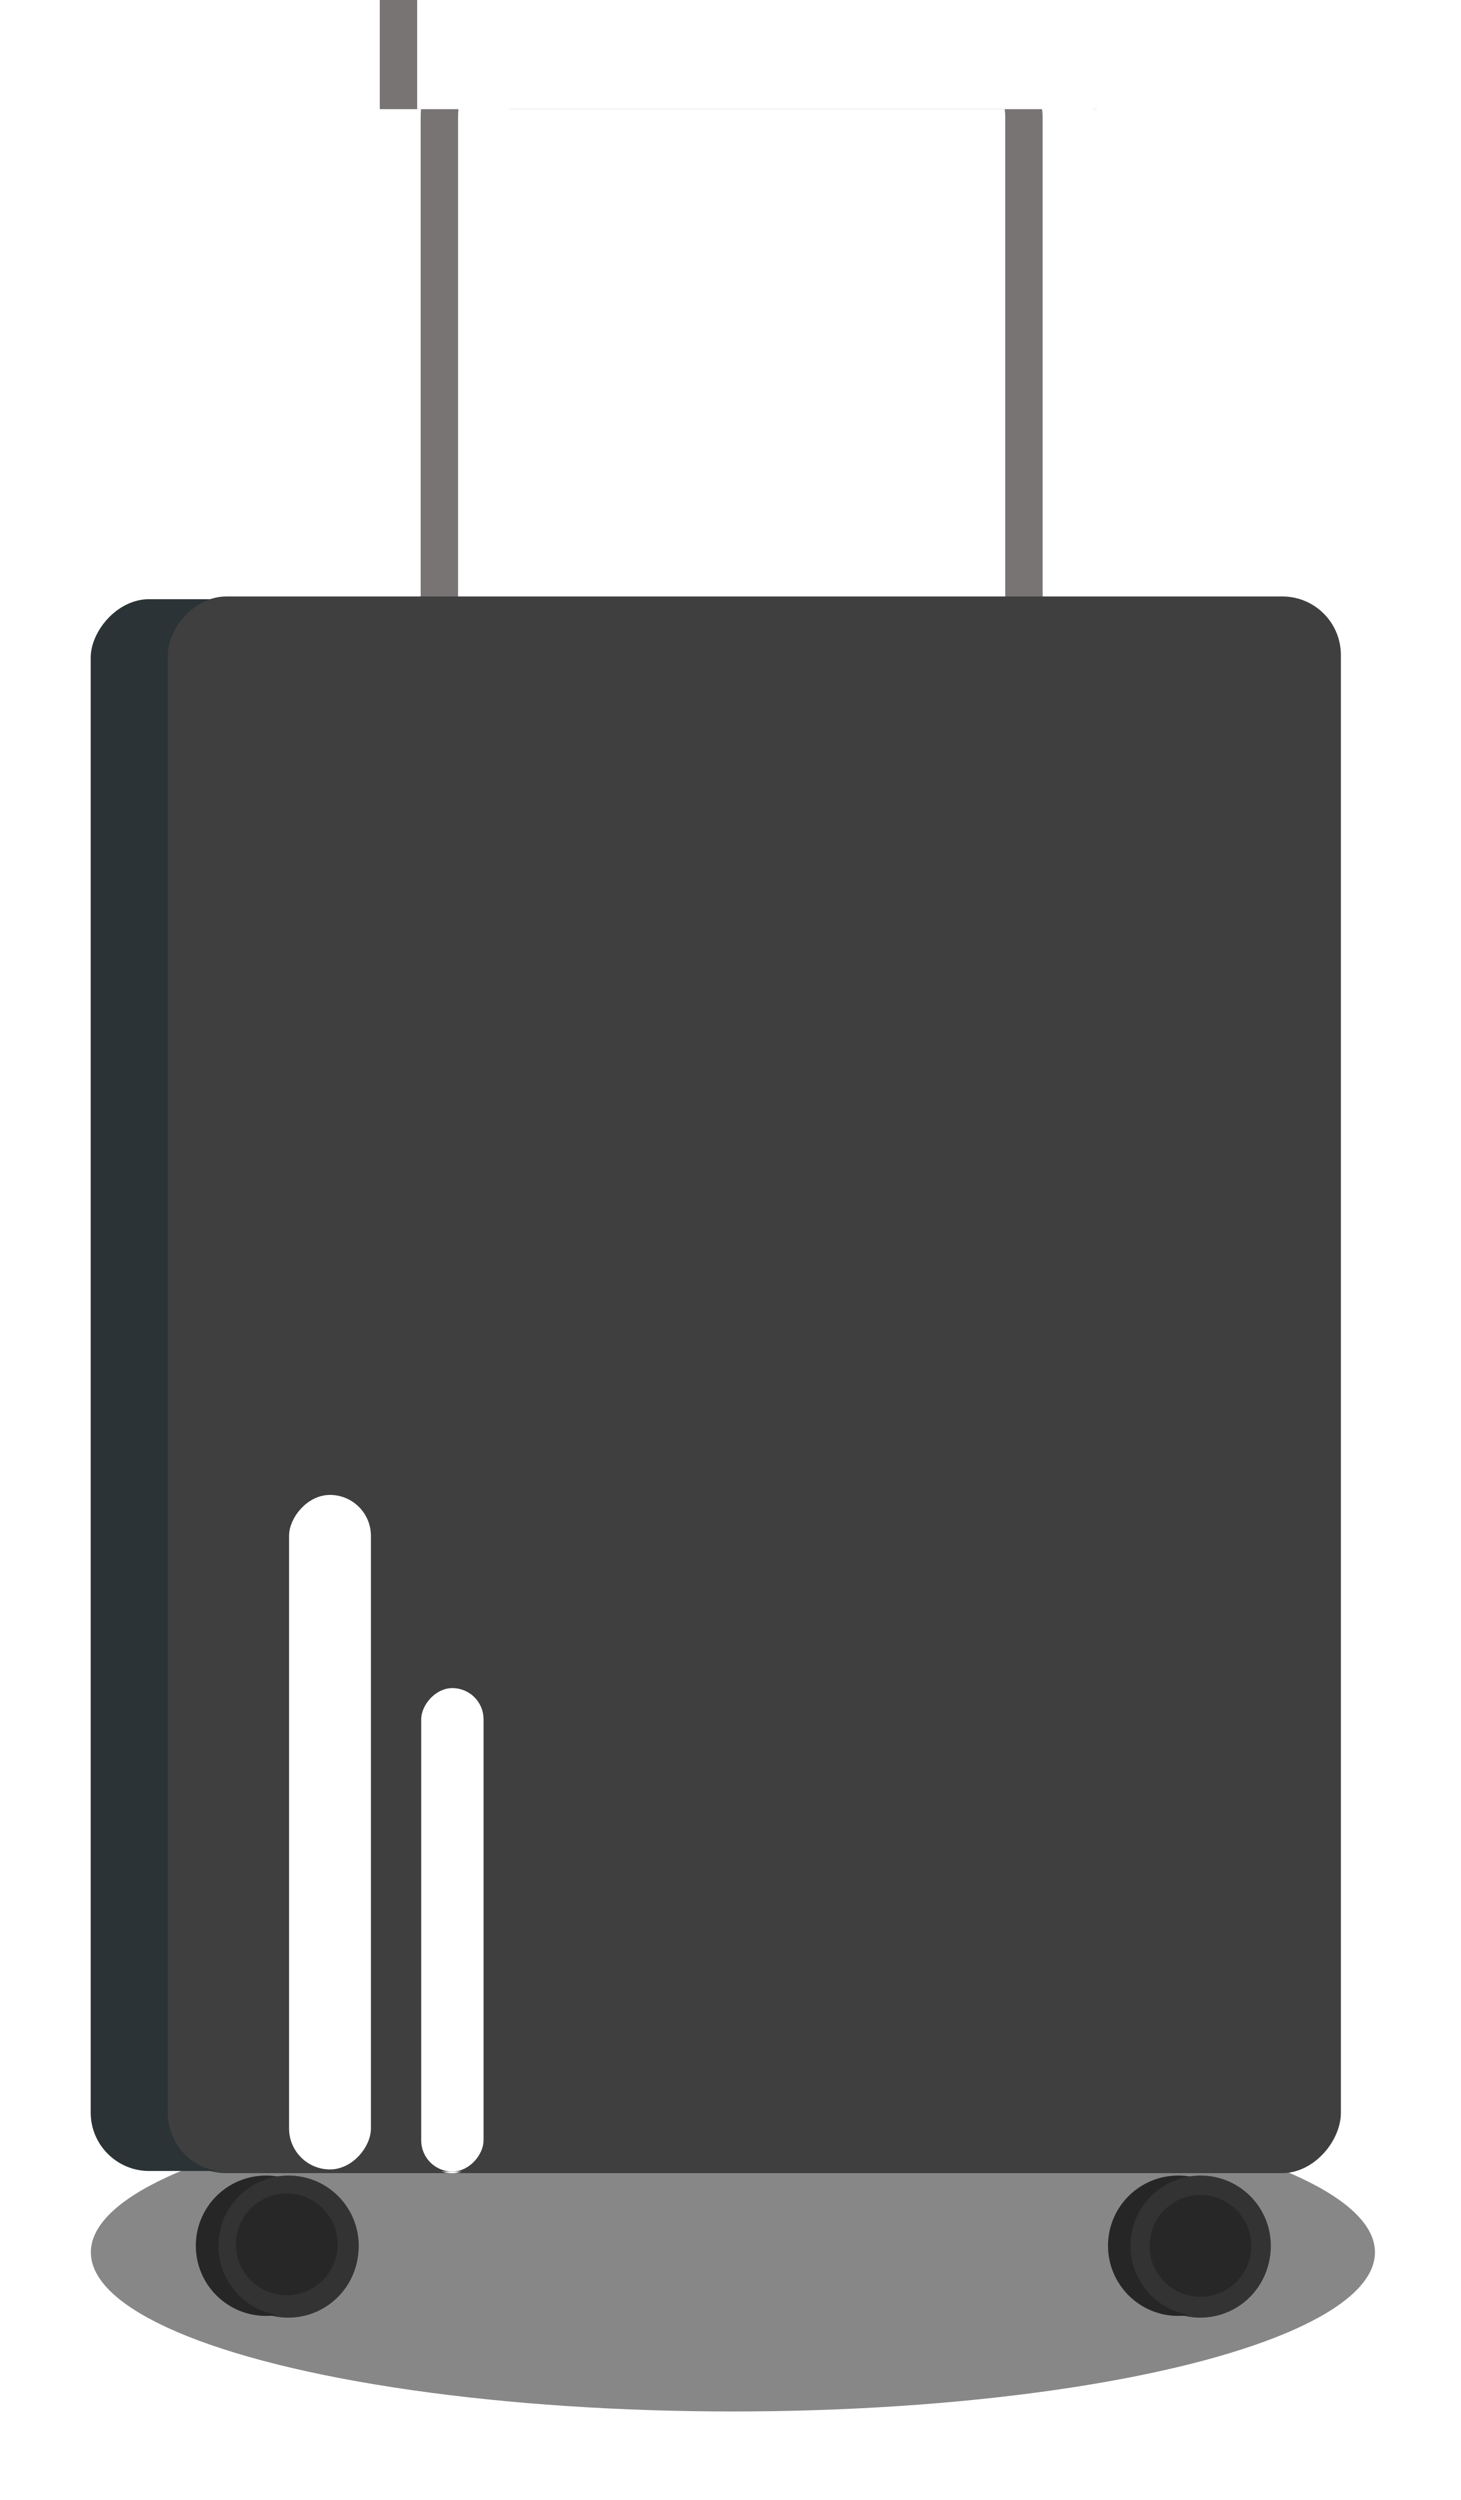 <svg width="145" height="248" viewBox="0 0 145 248" fill="none" xmlns="http://www.w3.org/2000/svg">
<g opacity="0.52" filter="url(#filter0_f_1651_2)">
<ellipse cx="63.722" cy="15.79" rx="63.722" ry="15.79" transform="matrix(-1 0 0 1 136.461 207.645)" fill="#181818"/>
</g>
<rect width="58.017" height="96.695" rx="7.736" transform="matrix(-1 0 0 1 105.969 4.012)" stroke="white" stroke-width="5.028"/>
<rect width="116.42" height="156.259" rx="5.802" transform="matrix(-1 0 0 1 133.031 59.324)" fill="#3F3F3F"/>
<rect width="8.122" height="66.913" rx="4.061" transform="matrix(-1 0 0 1 36.789 148.469)" fill="white"/>
<rect width="6.188" height="47.961" rx="3.094" transform="matrix(-1 0 0 1 47.961 167.629)" fill="white"/>
<circle cx="119.124" cy="222.956" r="6.962" transform="rotate(180 119.124 222.956)" fill="#333333"/>
<circle cx="119.1" cy="222.971" r="5.049" transform="rotate(180 119.1 222.971)" fill="#272727"/>
<circle cx="28.608" cy="222.956" r="6.962" transform="rotate(180 28.608 222.956)" fill="#333333"/>
<circle cx="28.584" cy="222.971" r="5.049" transform="rotate(180 28.584 222.971)" fill="#272727"/>
<rect width="58.017" height="96.695" rx="7.736" transform="matrix(-1 0 0 1 102.281 3.871)" stroke="#787474" stroke-width="5.028"/>
<rect width="71.167" height="10.83" transform="matrix(-1 0 0 1 108.859 0)" fill="#787474"/>
<rect width="58.017" height="96.695" rx="7.736" transform="matrix(-1 0 0 1 105.992 3.871)" stroke="white" stroke-width="5.028"/>
<rect width="71.167" height="10.83" transform="matrix(-1 0 0 1 112.57 0)" fill="white"/>
<rect width="103.953" height="155.929" rx="5.802" transform="matrix(-1 0 0 1 112.953 59.441)" fill="#2B3336"/>
<rect width="116.42" height="156.259" rx="5.802" transform="matrix(-1 0 0 1 133.078 59.172)" fill="#3F3F3F"/>
<rect width="8.122" height="66.913" rx="4.061" transform="matrix(-1 0 0 1 36.812 148.301)" fill="white"/>
<rect width="6.188" height="47.961" rx="3.094" transform="matrix(-1 0 0 1 47.992 167.465)" fill="white"/>
<circle cx="116.929" cy="222.784" r="6.962" transform="rotate(180 116.929 222.784)" fill="#262626"/>
<circle cx="26.397" cy="222.784" r="6.962" transform="rotate(180 26.397 222.784)" fill="#262626"/>
<circle cx="119.163" cy="222.784" r="6.962" transform="rotate(180 119.163 222.784)" fill="#333333"/>
<circle cx="119.139" cy="222.799" r="5.049" transform="rotate(180 119.139 222.799)" fill="#272727"/>
<circle cx="28.64" cy="222.784" r="6.962" transform="rotate(180 28.64 222.784)" fill="#333333"/>
<circle cx="28.459" cy="222.647" r="5.049" transform="rotate(180 28.459 222.647)" fill="#272727"/>
<defs>
<filter id="filter0_f_1651_2" x="0.783" y="199.411" width="143.911" height="48.044" filterUnits="userSpaceOnUse" color-interpolation-filters="sRGB">
<feFlood flood-opacity="0" result="BackgroundImageFix"/>
<feBlend mode="normal" in="SourceGraphic" in2="BackgroundImageFix" result="shape"/>
<feGaussianBlur stdDeviation="4.117" result="effect1_foregroundBlur_1651_2"/>
</filter>
</defs>
</svg>
